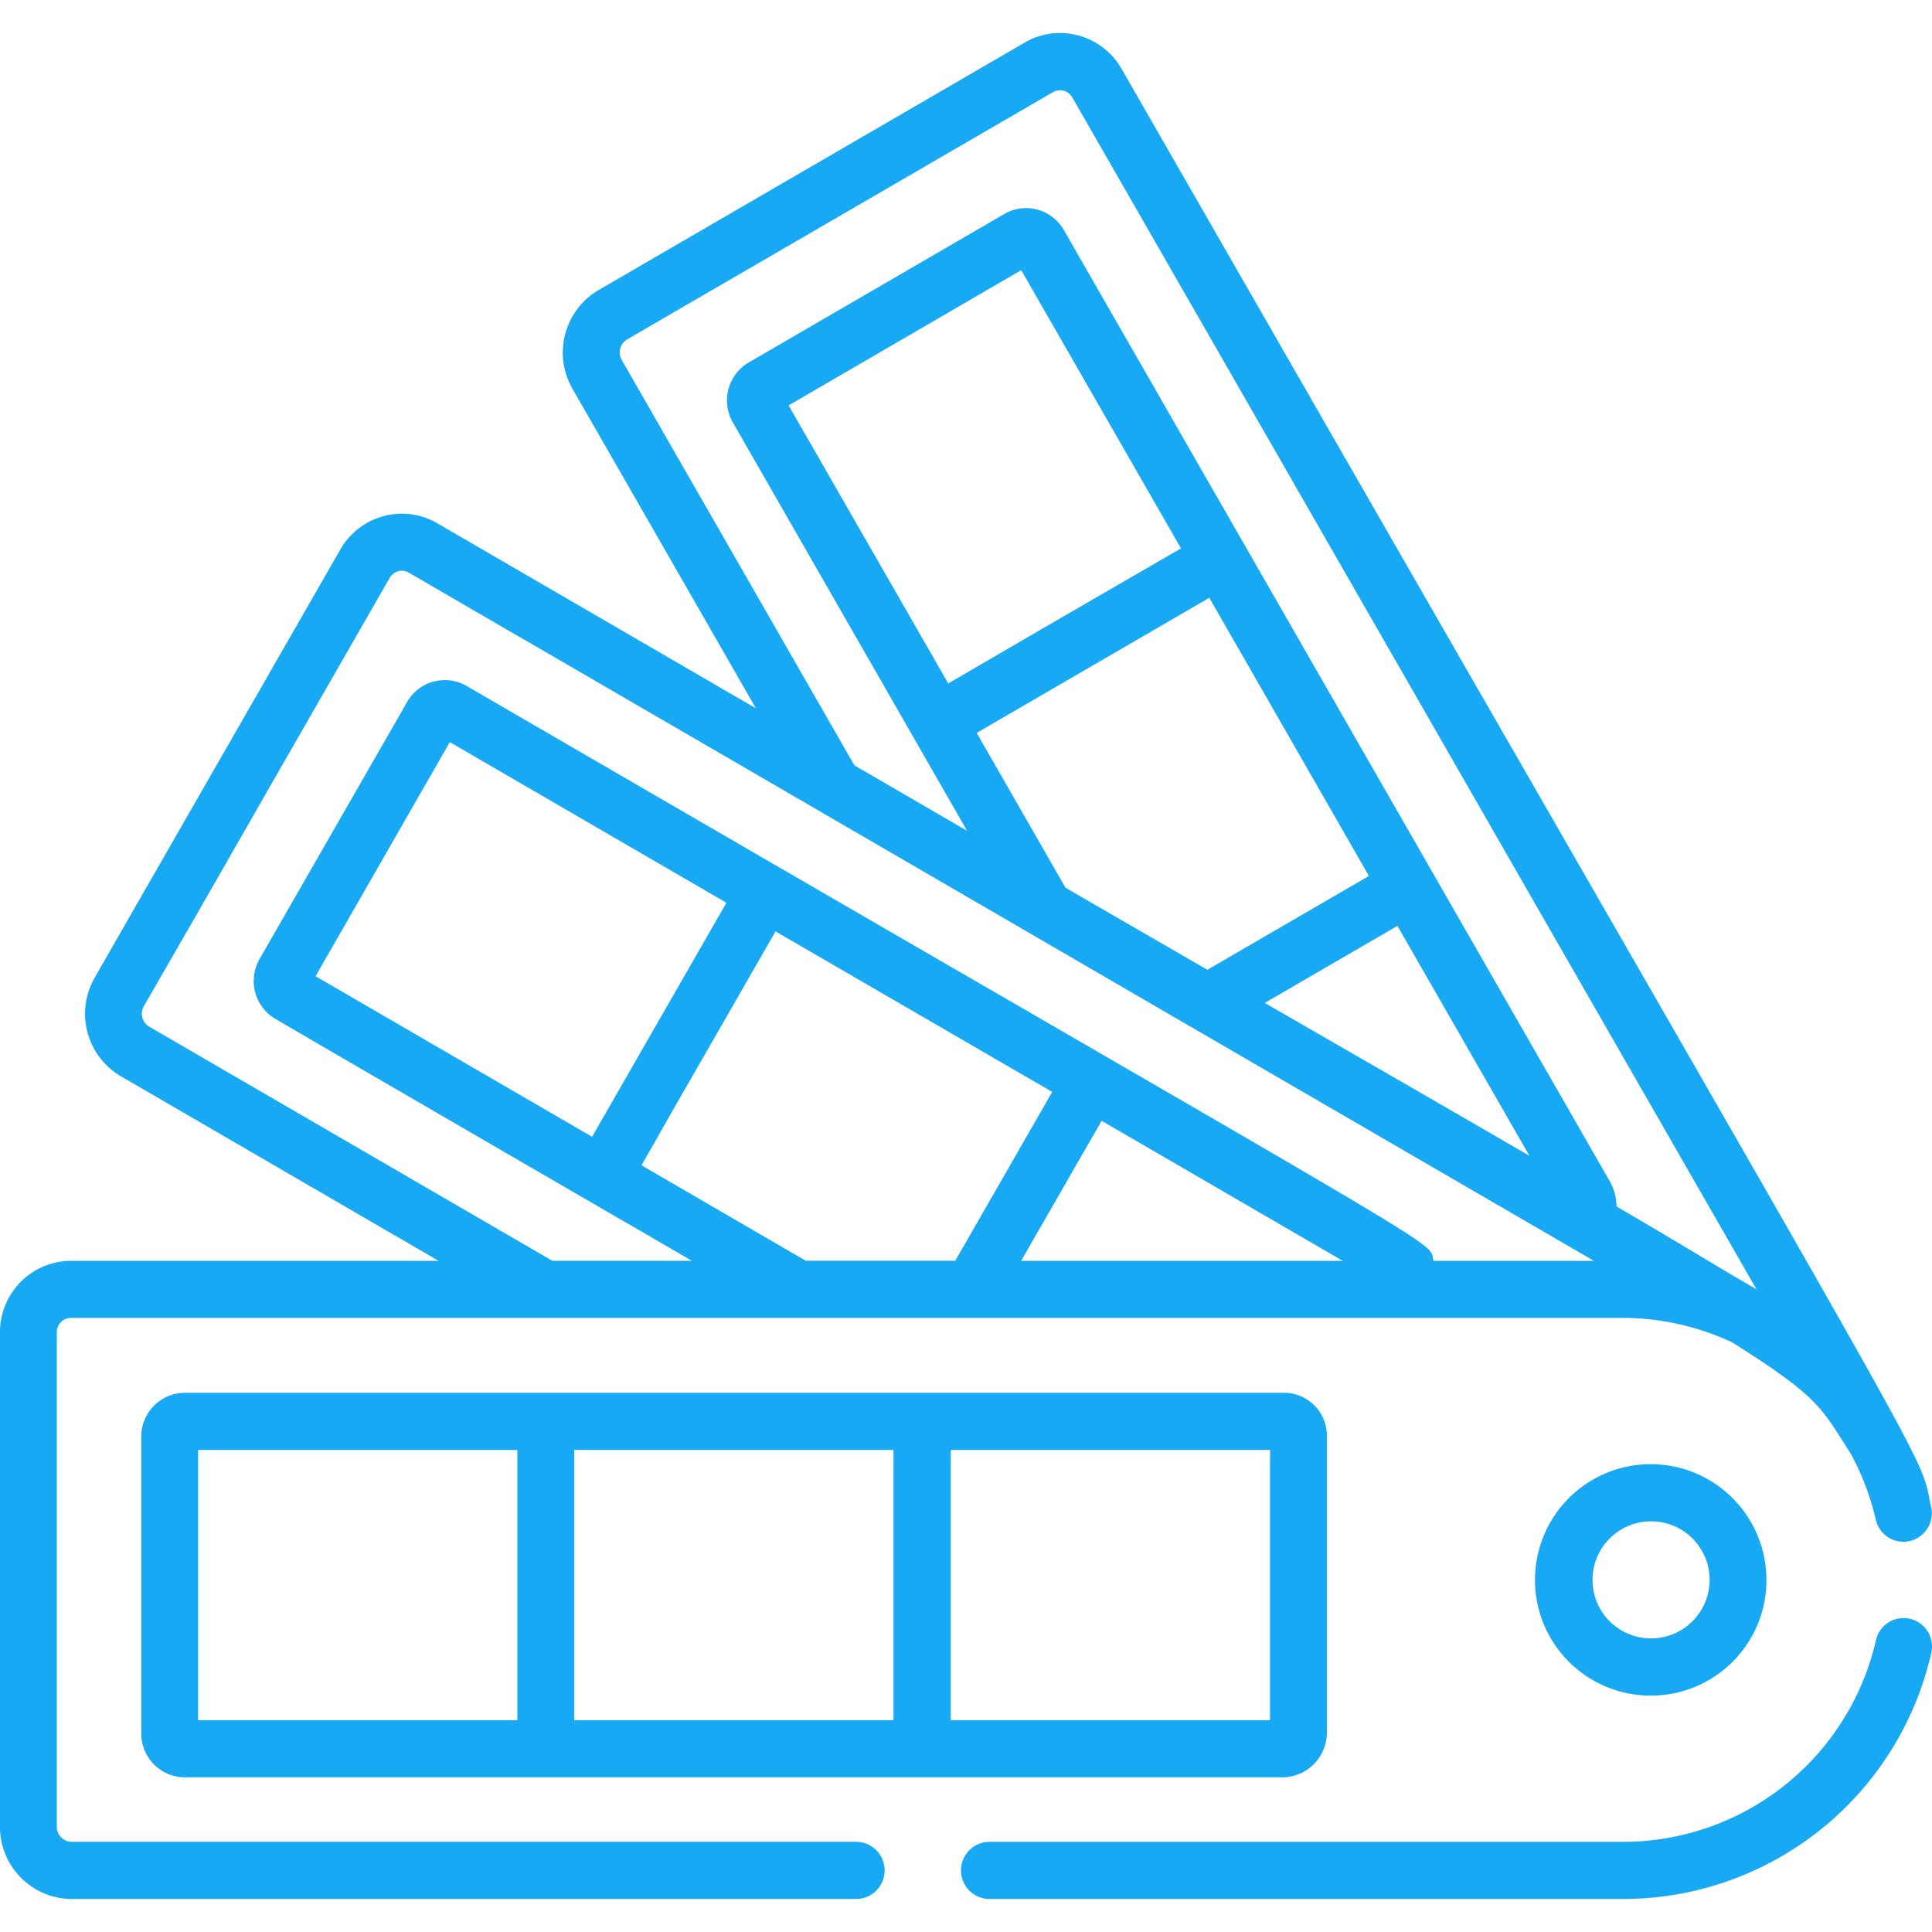 <svg id="paint-roller_copy_2" data-name="paint-roller copy 2" xmlns="http://www.w3.org/2000/svg" xmlns:xlink="http://www.w3.org/1999/xlink" width="60" height="60" viewBox="0 0 60 60">
  <defs>
    <clipPath id="clip-path">
      <rect id="Mask" width="60" height="60" fill="rgba(247,247,247,0.01)"/>
    </clipPath>
  </defs>
  <rect id="Mask-2" data-name="Mask" width="60" height="60" fill="rgba(247,247,247,0.01)"/>
  <g id="paint-roller_copy_2-2" data-name="paint-roller copy 2" clip-path="url(#clip-path)">
    <g id="pantone" transform="translate(0 1)">
      <path id="Shape" d="M3.573,7.188A3.594,3.594,0,1,1,7.146,3.595,3.587,3.587,0,0,1,3.573,7.188Zm0-5.413A1.818,1.818,0,1,0,5.381,3.594,1.815,1.815,0,0,0,3.573,1.776Z" transform="translate(47.712 44.471)" fill="#17a9f3"/>
      <path id="Shape-2" data-name="Shape" d="M35.436,11.942H1.354A1.359,1.359,0,0,1,0,10.581V1.362A1.359,1.359,0,0,1,1.354,0H35.5A1.33,1.33,0,0,1,36.82,1.333V10.55A1.39,1.39,0,0,1,35.436,11.942ZM25.14,1.776v8.392h9.915V1.776Zm-11.695,0v8.392h9.916V1.776Zm-11.68,0v8.392H11.68V1.776Z" transform="translate(4.387 42.255)" fill="#17a9f3"/>
      <path id="Shape-3" data-name="Shape" d="M26.585,57.95H2.228A2.237,2.237,0,0,1,0,55.709V40.35a2.214,2.214,0,0,1,2.2-2.219h11.42L3.755,32.4a2.249,2.249,0,0,1-.815-3.061l1.1-1.921,4.73-8.243.883-1.538.792-1.381.126-.219a2.211,2.211,0,0,1,1.913-1.109,2.187,2.187,0,0,1,1.1.3l9.892,5.745-5.7-9.929a2.252,2.252,0,0,1,.815-3.062L31.818.3a2.172,2.172,0,0,1,1.1-.3A2.211,2.211,0,0,1,34.83,1.11c4.552,7.931,8.991,15.657,13.195,22.963l.743,1.293C59.675,44.328,59.675,44.328,59.913,45.478l0,.022.006.031.014.061c.012.056.023.112.038.173a.889.889,0,0,1-.657,1.067.858.858,0,0,1-.2.024.881.881,0,0,1-.859-.685,8.052,8.052,0,0,0-.787-2.064l-.178-.279-.03-.047c-.731-1.157-.977-1.547-3.464-3.117a8.077,8.077,0,0,0-3.41-.761H2.205a.442.442,0,0,0-.44.444V55.709a.464.464,0,0,0,.463.465H26.585a.888.888,0,0,1,0,1.776ZM31.864,5.437a1.358,1.358,0,0,1,1.174.681L49.992,35.659a1.574,1.574,0,0,1,.208.782c1.591.931,2.2,1.3,2.7,1.6.441.266.789.475,1.65.975-.534-.928-6.26-10.9-11.8-20.553L33.3,2a.439.439,0,0,0-.6-.163L19.477,9.515a.468.468,0,0,0-.17.636l7.227,12.593,3.5,2.033L22.756,12.089a1.368,1.368,0,0,1,.5-1.859L31.19,5.62A1.345,1.345,0,0,1,31.864,5.437ZM12.485,16.7a.445.445,0,0,0-.383.221l-.017.031-.123.213-.907,1.581-.873,1.521-.082.143-1.29,2.249-.2.348L6.3,27.04l-.033.059L5.107,29.111l-.486.847-.012.02-.142.247a.466.466,0,0,0,.169.635l12.517,7.27h4.333l-.01-.005-.03-.018-2-1.164-.006,0-3.3-1.914-.816-.474-4.039-2.345-.161-.095-.489-.283-.755-.439-.036-.021L9.211,31l-.03-.016-.438-.255-.184-.107a1.369,1.369,0,0,1-.5-1.86l4.583-7.984a1.35,1.35,0,0,1,1.849-.5c7.419,4.31,13.066,7.58,16.441,9.533l.013.007.727.421.009.005C44.4,37.61,44.4,37.61,44.5,38.02l0,.018,0,.014,0,.014a.667.667,0,0,0,.021.065H49.5L35.948,30.263,22.683,22.557l-6.423-3.73-.2-.113L12.7,16.761A.421.421,0,0,0,12.485,16.7ZM34.212,33.782l-2.5,4.349H41.7l-7.489-4.349ZM24.084,27.9c-.1.18-.306.535-.571.995l-.679,1.184L21.51,32.385l-.068.117-.494.86-.173.3,0,.008-.115.2-.184.32,0,.008-.319.556-.235.41,5.1,2.964h4.645l3.01-5.243ZM43.4,27.728l-4.121,2.394,1.427.823c2.5,1.44,4.855,2.8,6.792,3.924l-4.1-7.141Zm-29.434-5.7h0L9.8,29.292l8.588,4.987,4.171-7.268-8.587-4.987ZM37.556,17.54l-5.379,3.124-.105.061-1.74,1.011,2.759,4.809q2.352,1.361,4.406,2.547l5.016-2.913L37.556,17.54ZM31.715,7.365l-7.224,4.2L29.449,20.2,32.1,18.656l1.222-.709L35.477,16.7l1.2-.695Z" transform="translate(0 0.025)" fill="#17a9f3"/>
      <path id="Path" d="M29.5.024a.882.882,0,0,0-1.061.661,8.06,8.06,0,0,1-7.87,6.266H.882a.888.888,0,0,0,0,1.775H20.567a9.82,9.82,0,0,0,9.588-7.635A.888.888,0,0,0,29.5.024Z" transform="translate(29.821 49.249)" fill="#17a9f3"/>
    </g>
  </g>
</svg>
